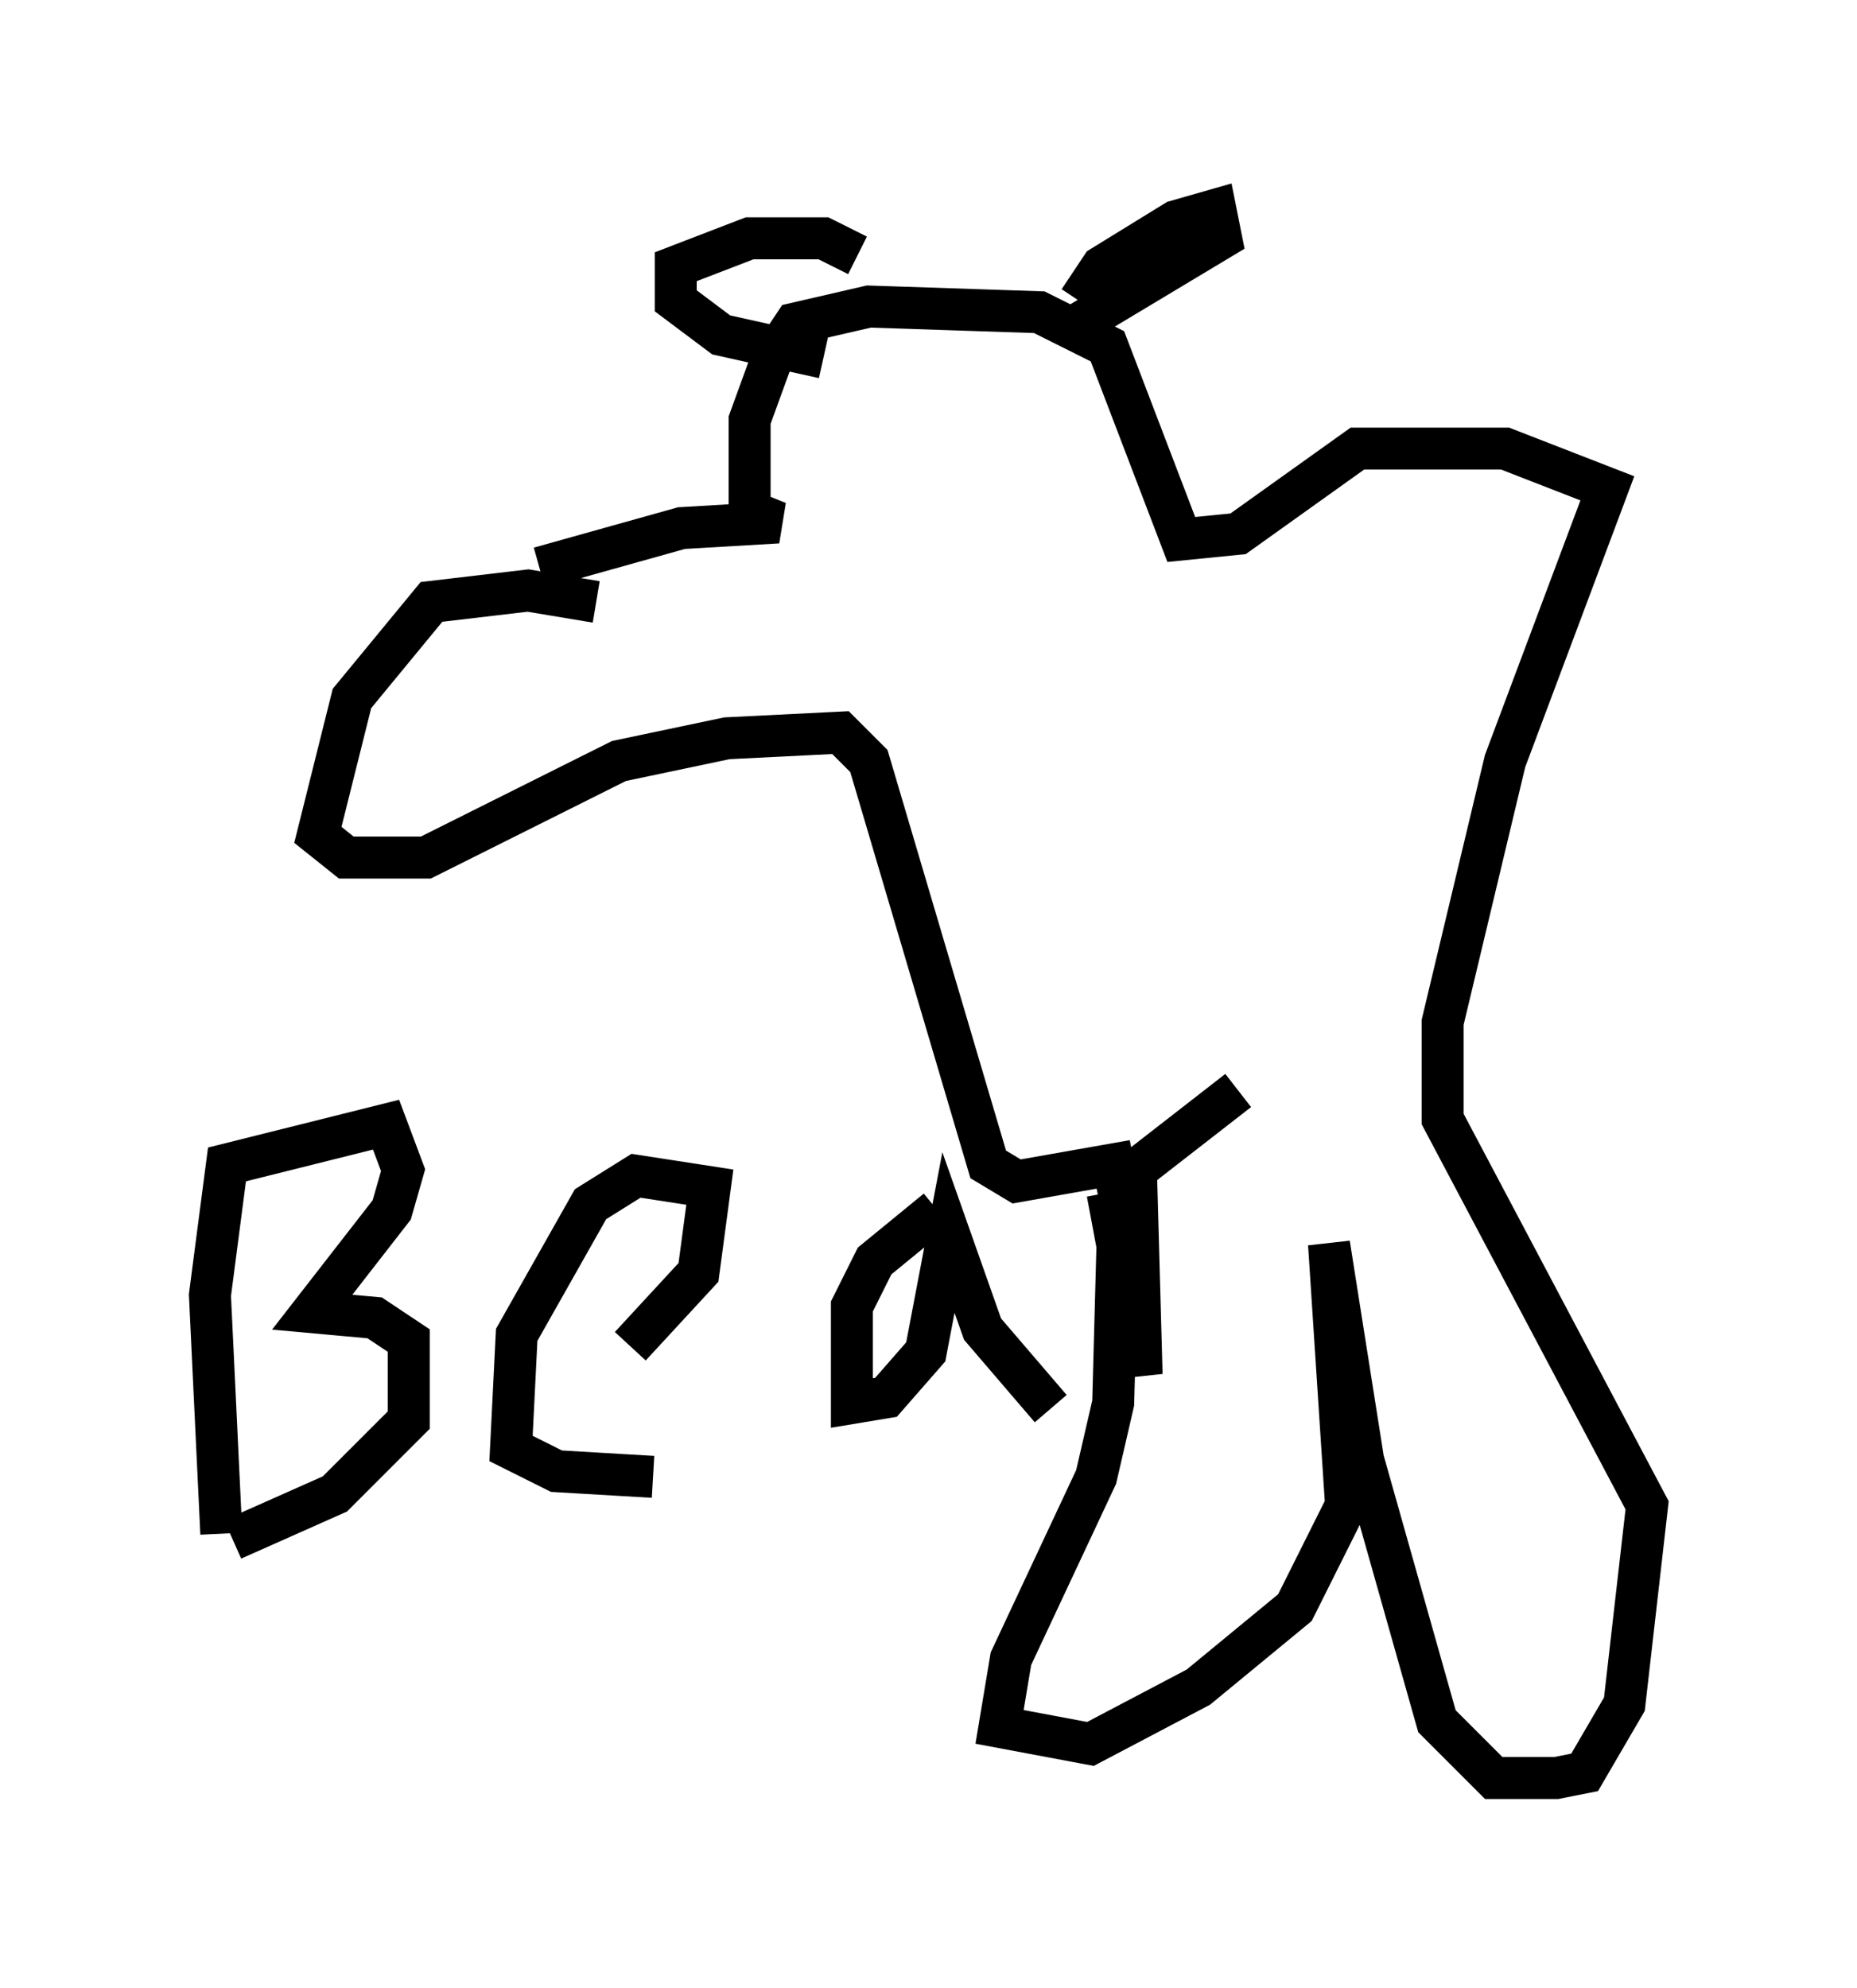 <?xml version="1.0" encoding="utf-8" ?>
<svg baseProfile="full" height="47.347" version="1.1" width="44.235" xmlns="http://www.w3.org/2000/svg" xmlns:ev="http://www.w3.org/2001/xml-events" xmlns:xlink="http://www.w3.org/1999/xlink"><defs /><rect fill="white" height="47.347" width="44.235" x="0" y="0" /><path d="M15.149, 15.013 m-0.947, -0.677 l-1.624, -0.271 -2.3, 0.271 l-1.894, 2.3 -0.812, 3.248 l0.677, 0.541 1.894, 0.0 l4.601, -2.3 2.571, -0.541 l2.706, -0.135 0.677, 0.677 l2.842, 9.607 0.677, 0.406 l2.3, -0.406 0.135, 0.677 l-0.135, 5.007 -0.406, 1.759 l-2.03, 4.33 -0.271, 1.624 l2.165, 0.406 2.571, -1.353 l2.3, -1.894 1.218, -2.436 l-0.406, -6.225 0.812, 5.142 l1.759, 6.225 1.353, 1.353 l1.488, 0.0 0.677, -0.135 l0.947, -1.624 0.541, -4.736 l-4.871, -9.202 0.0, -2.3 l1.488, -6.225 2.436, -6.495 l-2.436, -0.947 -3.518, 0.0 l-2.842, 2.03 -1.353, 0.135 l-1.759, -4.601 -1.624, -0.812 l-4.059, -0.135 -1.759, 0.406 l-0.541, 0.812 -0.541, 1.488 l0.0, 2.165 0.677, 0.271 l-2.3, 0.135 -3.383, 0.947 m12.855, -6.36 l0.541, -0.812 1.759, -1.083 l0.947, -0.271 0.135, 0.677 l-3.383, 2.03 m-5.277, -1.624 l-0.812, -0.406 -1.759, 0.0 l-1.759, 0.677 0.0, 0.812 l1.083, 0.812 2.436, 0.541 m-14.344, 28.011 l-0.271, -5.683 0.406, -3.112 l3.789, -0.947 0.406, 1.083 l-0.271, 0.947 -1.894, 2.436 l1.488, 0.135 0.812, 0.541 l0.0, 1.894 -1.759, 1.759 l-2.436, 1.083 m9.472, -4.601 l1.624, -1.759 0.271, -2.03 l-1.759, -0.271 -1.083, 0.677 l-1.759, 3.112 -0.135, 2.706 l1.083, 0.541 2.3, 0.135 m6.766, -6.36 l-1.488, 1.218 -0.541, 1.083 l0.0, 2.3 0.812, -0.135 l0.947, -1.083 0.541, -2.842 l0.812, 2.3 1.624, 1.894 m1.353, -5.142 l0.812, 4.33 -0.135, -4.871 l2.436, -1.894 " fill="none" stroke="black" stroke-width="1" /></svg>